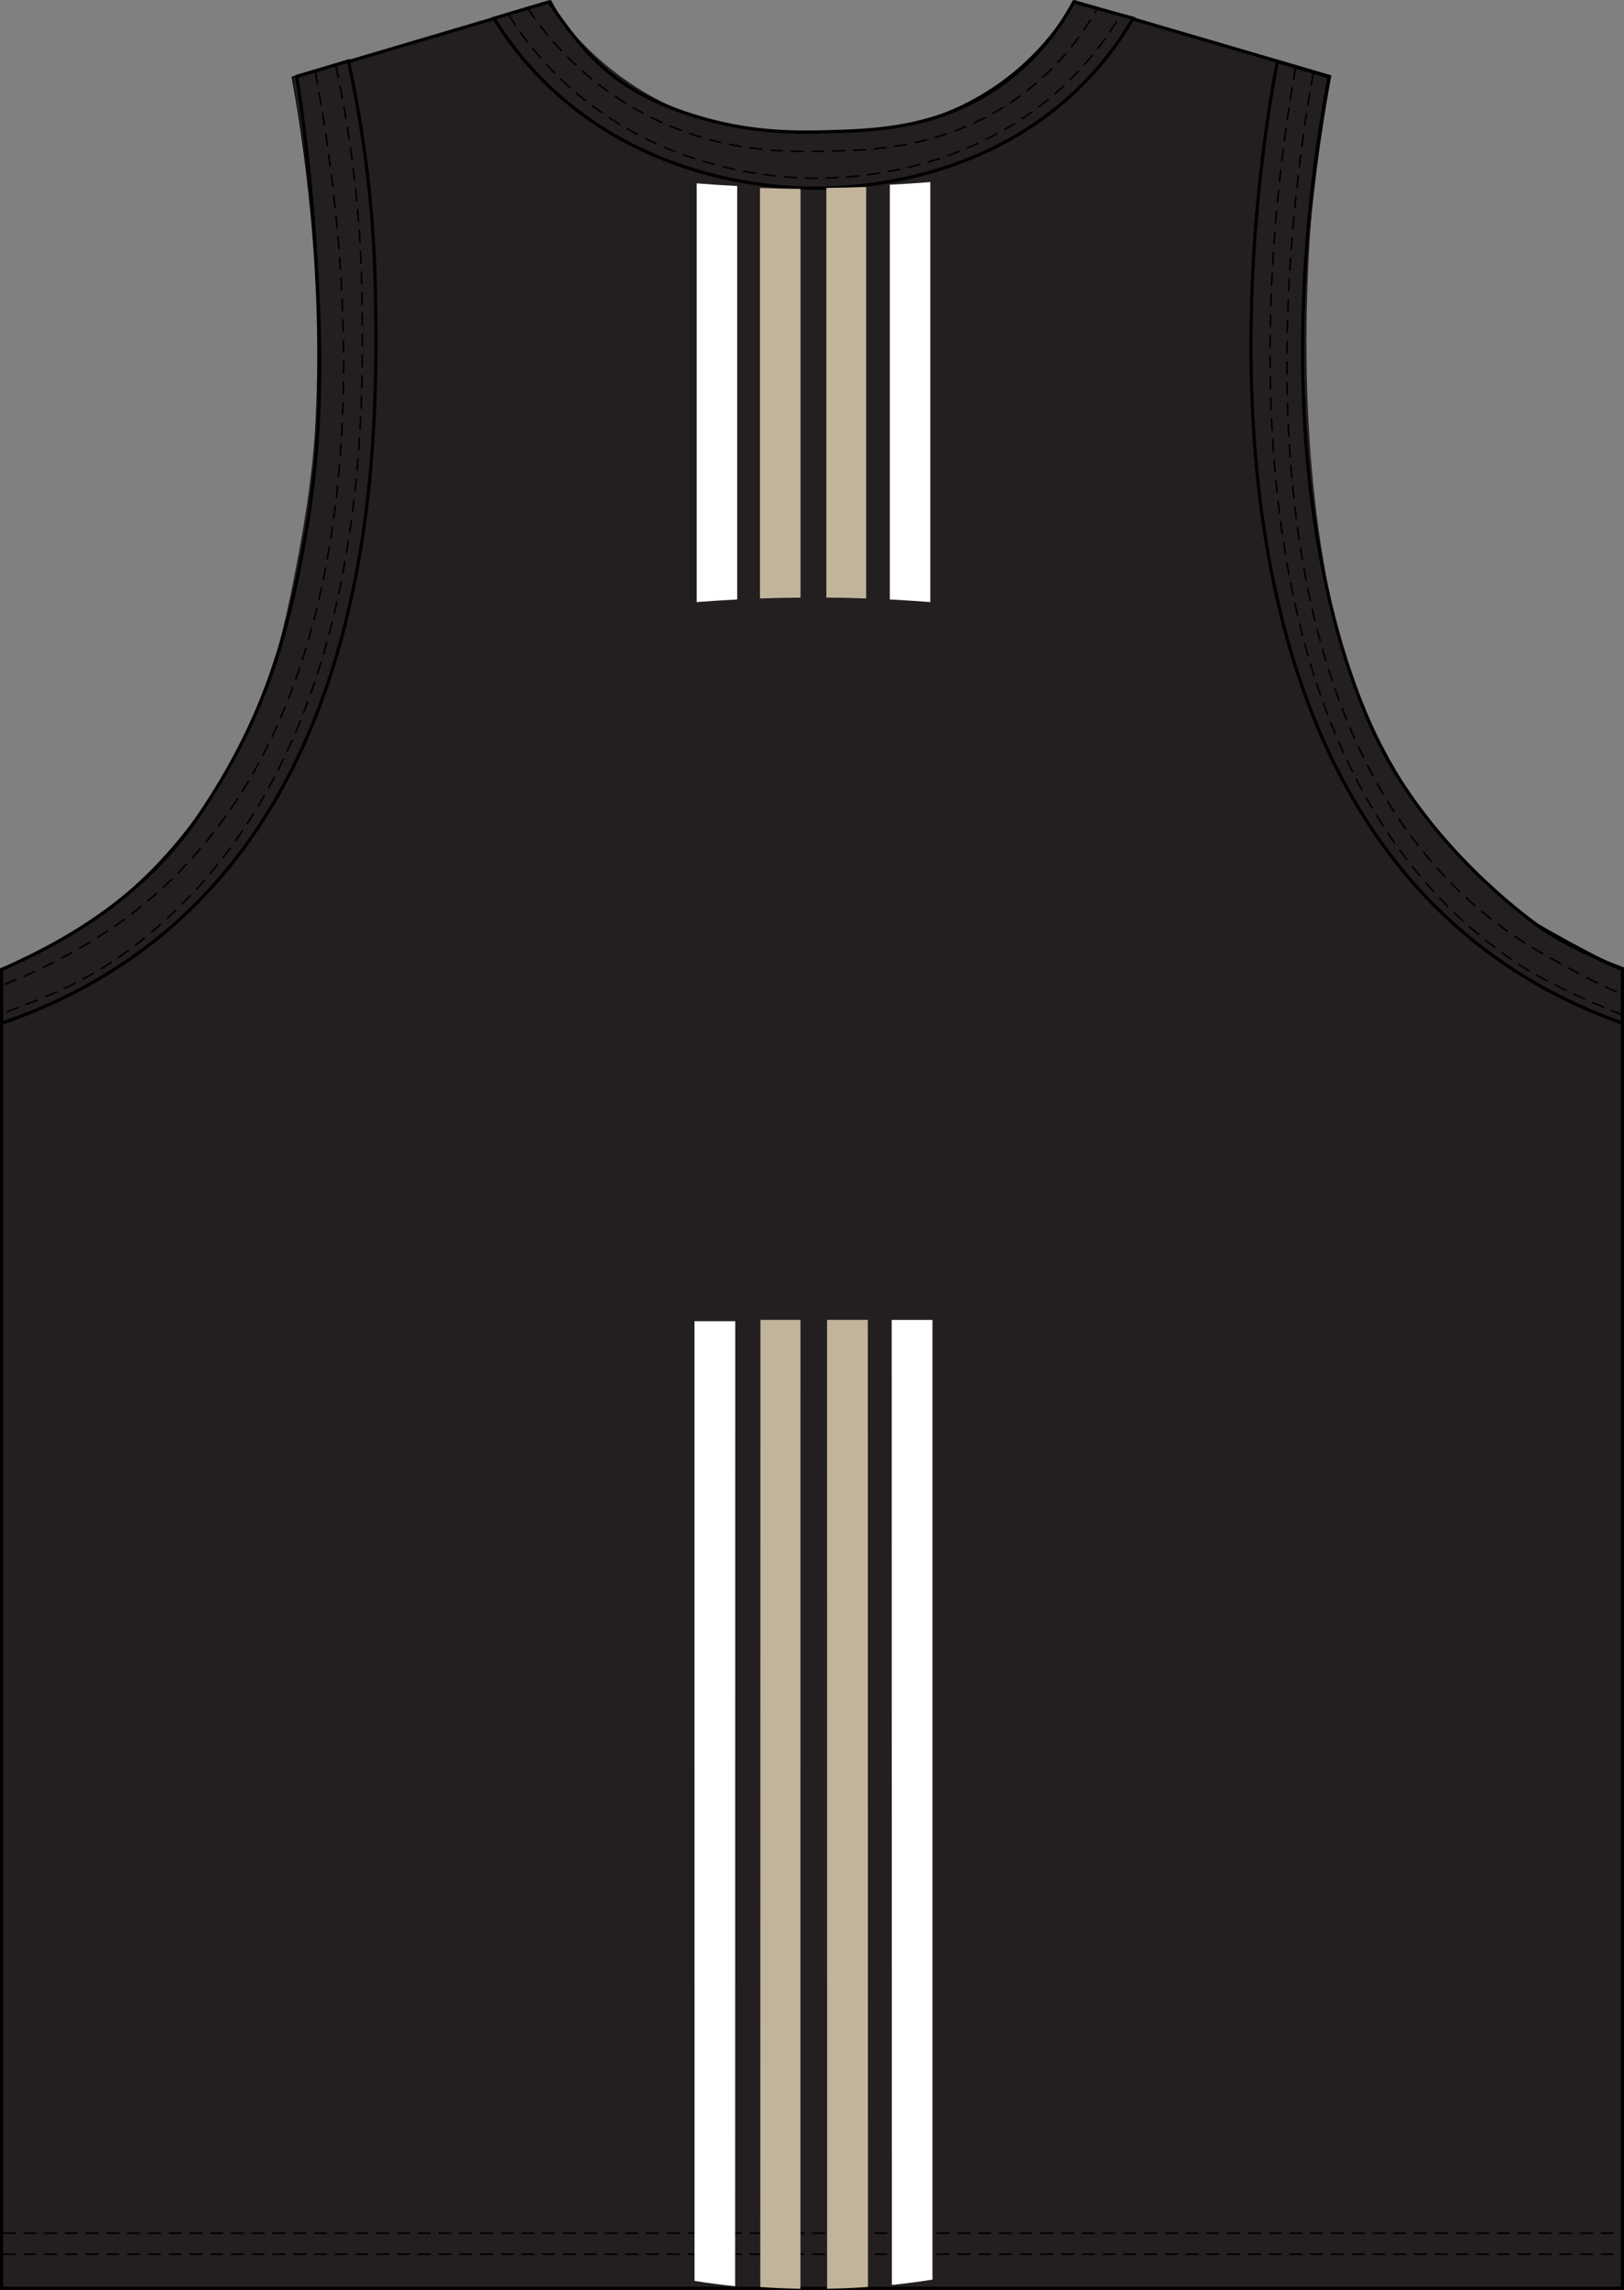 <?xml version="1.0" encoding="utf-8"?>
<!-- Generator: Adobe Illustrator 19.1.0, SVG Export Plug-In . SVG Version: 6.00 Build 0)  -->
<svg version="1.1" id="Layer_1" xmlns="http://www.w3.org/2000/svg" xmlns:xlink="http://www.w3.org/1999/xlink" x="0px" y="0px"
	 viewBox="0 0 500.79 706.1" style="enable-background:new 0 0 500.79 706.1;" xml:space="preserve">
<rect x="0" y="0" width="500.79" height="706.1" fill="#808080" stroke="none"/>
<style type="text/css">
	<![CDATA[
	@font-face{font-family:'codaheavy';src:url('/fonts/coda-heavy-webfont.woff') format('woff')}
	text{font-family:Impact,codaheavy,sans-serif}
	.Number.fill{fill:#000}
	.NumberOutline.stroke{fill:none;stroke:#777;stroke-width:2.5}
	.Colour1.fill{fill:#231F20;}
	.Colour2.fill{fill:#FFFFFF;}
	.Colour3.fill{fill:#C1B49A;}
	.NeckAndArmTrim.fill{fill:#231F20;}
	.st0{fill:none;stroke:#000000;stroke-miterlimit:10;}
	.st1{fill:none;}
	.st2{fill:none;stroke:#000000;stroke-width:0.5;stroke-miterlimit:10;stroke-dasharray:4,2.4;}
	]]>
</style>
<path class="Colour1 fill" d="M0.29,298.93c0,135.56,0,271.11,0,406.67h499.79V313.3v-14.64c-5.6-2.07-13.68-5.47-22.59-10.82
	c-32.59-19.58-46.82-47.61-54.7-63.14c-20.04-39.48-29.27-112.46-13.02-201.12C383.6,15.92,357.44,8.26,331.28,0.6
	c-3.88,6.76-14,22.13-34.26,32.07c-18.37,9.01-35.04,8.63-47.29,8.35c-12.84-0.29-43-0.98-65.5-21.39
	c-7.72-7-12.26-14.26-14.79-19.02c-26.39,7.81-52.79,15.61-79.18,23.42c5.06,27.42,33.93,196.19-63.96,261.38
	C18.66,290.48,10.05,295.07,0.29,298.93z"/>

<g>
	<path class="st0" d="M26.5,285.4c-7.63,5.08-16.25,9.68-26,13.53c0,135.56,0,271.11,0,406.67h499.79V313.3v-14.64
		c-5.6-2.07-13.68-5.47-22.59-10.82c-32.59-19.58-46.82-47.61-54.7-63.14c-20.04-39.48-29.27-112.46-13.02-201.12
		c-26.16-7.66-52.32-15.33-78.48-22.99c-3.88,6.76-14,22.13-34.26,32.07c-18.37,9.01-35.04,8.63-47.29,8.35
		c-12.84-0.29-43-0.98-65.5-21.39c-7.72-7-12.26-14.26-14.79-19.02c-26.39,7.81-52.79,15.61-79.18,23.42
		C95.52,51.43,124.4,220.21,26.5,285.4z"/>
</g>
<g>
	<path class="st1" d="M1.02,298.97c15.61-6.97,40.43-20.57,60.76-45.63c23.24-28.64,28.61-57.47,33.7-84.83
		c6.29-33.78,4.37-61.59,2.04-95.42c-1.43-20.75-3.71-37.84-5.51-49.53c25.74-7.66,51.48-15.31,77.22-22.97
		c6.33,9.04,21.87,28.17,48.94,36.31c14.19,4.27,26.4,3.97,35.73,3.74c14.34-0.35,32.23-0.78,49.88-11.23
		C317.84,21.1,326.23,9.7,331.12,0.6c26.07,7.7,52.14,15.39,78.21,23.09c-15.67,102.16-1.74,181.92,18.48,214.06
		c21.61,34.34,50.56,51.15,50.56,51.15c8.77,5.09,16.52,8.27,21.4,10.08c0,135.54,0,271.09,0,406.63H1.02V298.97z"/>
	<path class="st1" d="M107.97,18.82c4.74,21.78,7.92,45.74,8.33,71.59c0.64,40.88,2.34,148.4-72.72,203.19
		c-16.21,11.83-32.09,18.35-42.55,21.92"/>
	<path class="st1" d="M393.38,18.98c-4.56,23.7-37.16,206.11,70.8,278.74c10.02,6.74,21.76,12.88,35.59,17.8"/>
	<path class="st1" d="M152.32,5.63c4.39,7.16,11.93,17.52,24.13,27.22c30.96,24.63,67.11,25.25,76.15,25.16
		c11.85-0.12,47.07-2.14,75.7-26.84C339,21.93,345.56,12.31,349.4,5.63"/>
	<line class="st1" x1="0.5" y1="688.6" x2="500.29" y2="688.6"/>
	<line class="st1" x1="0.5" y1="695.07" x2="500.29" y2="695.07"/>
	<path class="st1" d="M105.04,20.54c4.03,20,38.76,204.39-67.66,273.65c-10.1,6.58-22.06,12.49-36.3,17.01"/>
	<path class="st1" d="M396.45,20.54c-3.99,23.18-33.35,207.16,69.27,273.55c9,5.82,19.4,10.99,31.48,15.01"/>
	<path class="st1" d="M166.09,1.53c4.76,7.22,16.07,22.11,36.98,32.2c20.73,10,39.59,9.82,51.02,9.58
		c12.92-0.27,33.69-0.7,53.87-13.66c14.57-9.36,22.46-21.17,26.32-28.12"/>
</g>
<path class="NeckAndArmTrim fill" d="M0.34,315.51c10.47-3.58,26.34-10.09,42.55-21.92c75.06-54.79,73.36-162.31,72.72-203.19
	c-0.41-25.85-3.58-49.81-8.33-71.59l-16.98,5.2c1.8,11.69,5.11,28.33,6.54,49.07c2.33,33.83,1.91,61.88-4.39,95.66
	c-5.1,27.36-10.26,54.06-32.16,84.01C41.25,278.81,15.95,292,0.34,298.97V315.51z"/>
<path class="NeckAndArmTrim fill" d="M499.77,315.51c-13.83-4.92-25.57-11.06-35.59-17.8c-107.96-72.63-75.36-255.04-70.8-278.74l15.95,4.71
	c-15.67,102.16-0.4,181.48,19.82,213.61c21.61,34.34,49.22,51.59,49.22,51.59c8.77,5.09,16.52,8.27,21.4,10.08V315.51z"/>
<path class="NeckAndArmTrim fill" d="M349.25,5.63c-3.84,6.68-10.4,16.31-21.11,25.55c-28.63,24.7-63.85,26.73-75.7,26.84
	c-9.04,0.09-45.19-0.53-76.15-25.16c-12.2-9.7-19.73-20.06-24.13-27.22l16.91-5.03c6.33,9.04,21.87,28.17,48.94,36.31
	c14.19,4.27,26.4,3.97,35.73,3.74c14.34-0.35,32.23-0.78,49.88-11.23C317.68,21.1,326.08,9.7,330.96,0.6L349.25,5.63z"/>
<g>
	<line class="st2" x1="0.81" y1="688.6" x2="500.6" y2="688.6"/>
	<line class="st2" x1="0.81" y1="695.07" x2="500.6" y2="695.07"/>
	<path class="st2" d="M103.57,20.22c4.58,21.4,7.63,44.89,8.03,70.19c0.64,40.88,2.34,148.4-72.72,203.19
		c-13.81,10.08-27.36,14.83-37.55,18.66"/>
	<path class="st2" d="M156.74,4.4c4.38,7.03,11.43,16.49,22.28,25.39c30.02,24.63,65.07,25.25,73.83,25.16
		c11.49-0.12,45.64-2.14,73.4-26.84c9.3-8.28,15.38-16.87,19.22-23.37"/>
	<path class="st2" d="M162.76,2.57c5.49,8.27,17.27,23.27,38.06,33.63c21.86,10.89,41.75,10.69,53.8,10.44
		c13.62-0.29,35.52-0.76,56.8-14.87c14.39-9.55,22.6-21.43,26.93-29.12"/>
	<path class="st2" d="M1.33,303.5c9.28-3.46,17.4-7.76,24.84-12.08c108.97-63.29,76.53-239,71.06-269.32"/>
	<path class="st2" d="M404.98,22.31c-5.58,32.42-35.97,213.19,72.62,272.82c6.93,3.81,14.2,7.98,22.47,11.38"/>
	<path class="st2" d="M399.56,20.54c-3.99,23.18-36.89,207.87,69.27,277.13c7.3,4.76,20.2,10.88,31.26,15.17"/>
</g>
<g>
	<path class="st0" d="M0.5,315.51c10.47-3.58,26.34-10.09,42.55-21.92c75.06-54.79,73.36-162.31,72.72-203.19
		c-0.41-25.85-3.58-49.81-8.33-71.59l-15.95,4.75c1.8,11.69,4.08,28.78,5.51,49.53c2.33,33.83,2.83,61.96-3.47,95.74
		c-5.1,27.36-11.68,52.37-32.52,83.15C42.92,278.7,16.11,292,0.5,298.97V315.51z"/>
	<path class="st0" d="M500.29,315.51c-13.83-4.92-25.57-11.06-35.59-17.8c-107.96-72.63-75.36-255.04-70.8-278.74l15.95,4.71
		c-19.15,102.08-1.15,176.19,18.25,210.8c17.45,31.12,46.21,50.96,46.21,50.96c8.77,5.09,21.09,11.71,25.97,13.52V315.51z"/>
	<path class="st0" d="M349.4,5.63c-3.84,6.68-10.4,16.31-21.11,25.55c-28.63,24.7-63.85,26.73-75.7,26.84
		c-9.04,0.09-45.19-0.53-76.15-25.16c-12.2-9.7-19.73-20.06-24.13-27.22l16.91-5.03c11.43,16.51,21.06,28.71,48.94,36.31
		c14.29,3.89,26.4,3.97,35.73,3.74c14.34-0.35,32.23-0.78,49.88-11.23C317.84,21.1,326.23,9.7,331.12,0.6L349.4,5.63z"/>
</g>
<g>
	<g>
		<path class="Colour3 fill" d="M267.1,57.66c-4.09,0.14-8.19,0.23-12.28,0.27c0,42.11,0,84.22,0,126.33c4.09,0.03,8.19,0.12,12.28,0.27
			C267.1,142.24,267.1,99.95,267.1,57.66z"/>
		<path class="Colour3 fill" d="M246.86,58.24c-4.17-0.04-8.34-0.13-12.51-0.28c0,42.19,0,84.38,0,126.58c4.17-0.15,8.34-0.24,12.51-0.27
			C246.86,142.26,246.86,100.25,246.86,58.24z"/>
		<path class="Colour2 fill" d="M227.33,57.35c-4.17-0.21-8.33-0.48-12.49-0.81c0,43.04,0,86.07,0,129.11c4.16-0.33,8.33-0.6,12.49-0.81
			C227.33,142.35,227.33,99.85,227.33,57.35z"/>
		<path class="Colour2 fill" d="M286.88,56.15c-4.16,0.33-8.33,0.6-12.49,0.81c0,42.63,0,85.26,0,127.88c4.17,0.21,8.33,0.48,12.49,0.81
			C286.88,142.48,286.88,99.31,286.88,56.15z"/>
	</g>
</g>
<g>
	<g>
		<path class="Colour3 fill" d="M234.45,705.2c4.12,0.29,8.25,0.47,12.38,0.54c0-99.59,0.01-199.18,0.01-298.77c-4.12,0-8.24,0-12.35,0
			C234.48,506.38,234.46,605.79,234.45,705.2z"/>
		<path class="Colour3 fill" d="M255.06,705.74c4.2-0.08,8.4-0.26,12.59-0.56c-0.01-99.4-0.03-198.8-0.04-298.2c-4.19,0-8.38,0-12.57,0
			C255.05,506.56,255.05,606.15,255.06,705.74z"/>
		<path class="Colour2 fill" d="M275.02,704.55c4.18-0.43,8.36-0.98,12.52-1.64c0-98.64,0-197.28,0-295.92c-4.19,0-8.38,0-12.57,0
			C275,506.18,275.01,605.37,275.02,704.55z"/>
		<path class="Colour2 fill" d="M214.17,703.31c4.16,0.66,8.34,1.21,12.52,1.64c0.01-99.19,0.03-198.37,0.04-297.56
			c-4.19,0-8.38,0-12.57,0C214.17,506.03,214.17,604.67,214.17,703.31z"/>
	</g>
</g>
<g id="BBodyLogos"></g>
</svg>
